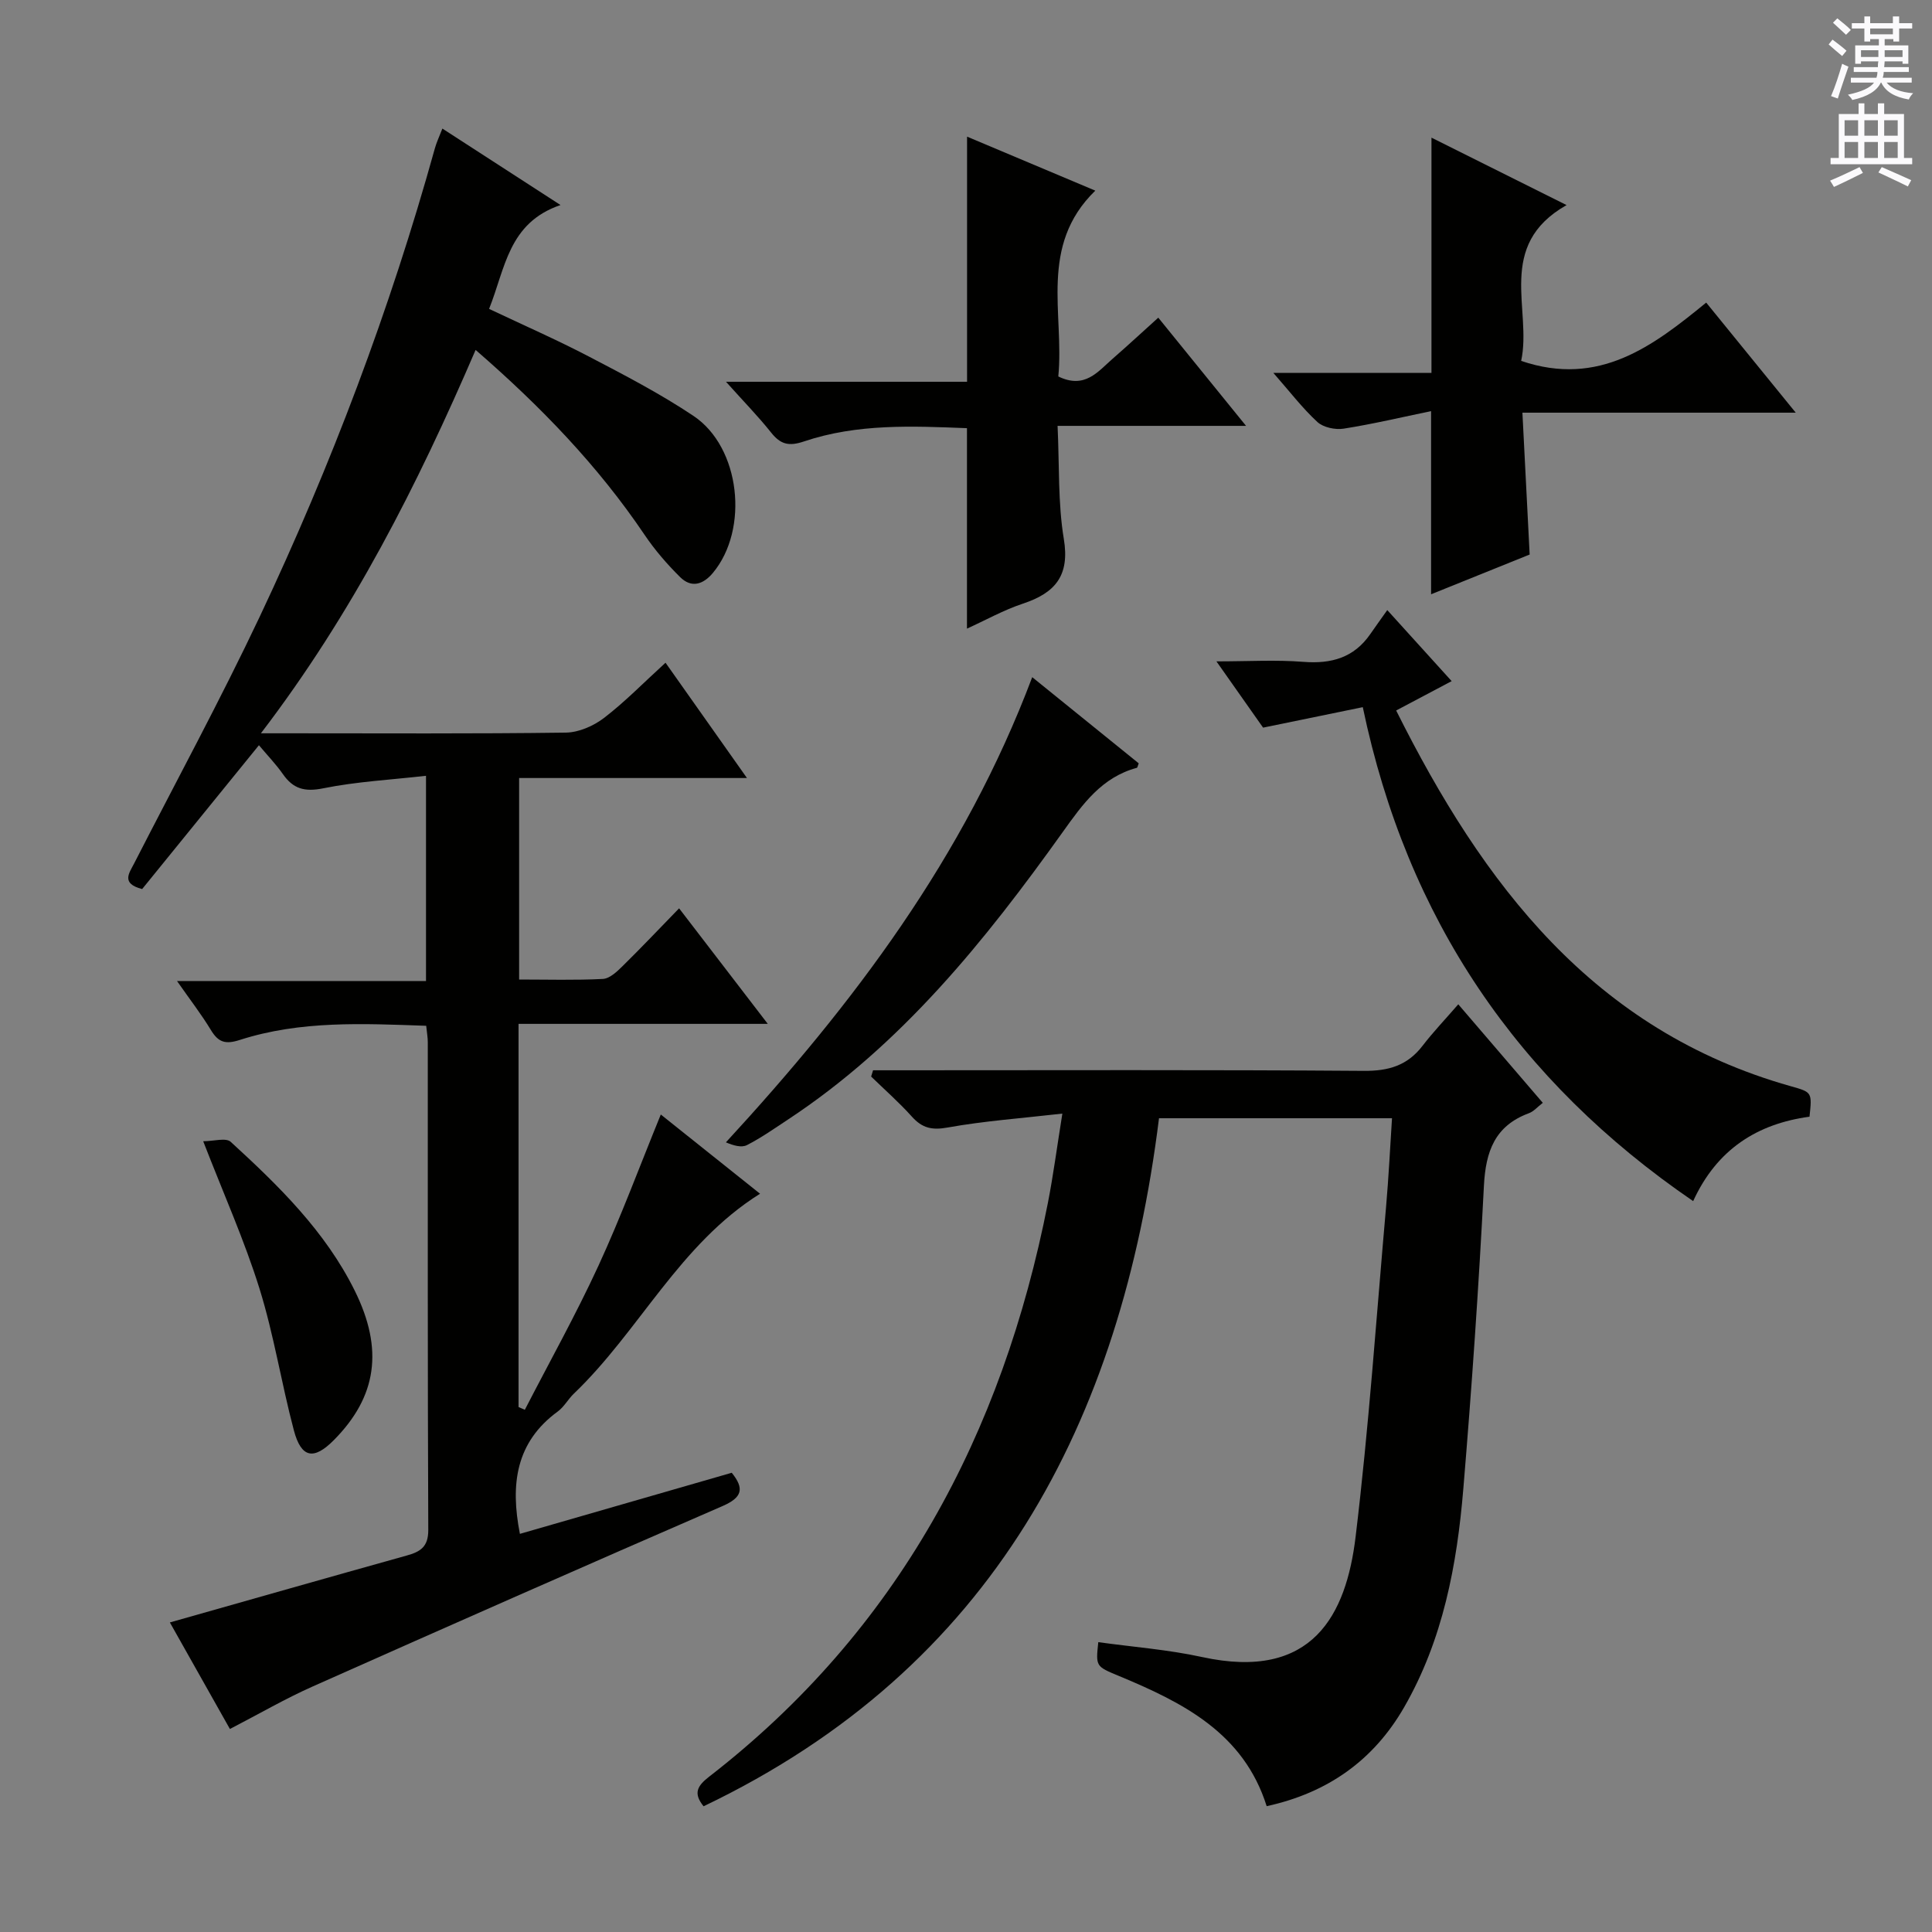 <svg enable-background="new 0 0 400 400" viewBox="0 0 400 400" xmlns="http://www.w3.org/2000/svg"><rect x="0" y="0" width="400" height="400" fill="#808080" stroke="none"/><g fill="#010100"><path d="m107.36 211.98v79.33c.43.19.87.38 1.3.57 5.11-9.92 10.57-19.69 15.24-29.82 4.65-10.09 8.51-20.54 12.91-31.31 6.78 5.41 13.63 10.88 20.55 16.4-16.71 10.46-24.97 28.4-38.55 41.39-1.2 1.15-2.02 2.74-3.34 3.7-8.67 6.34-9.85 15.05-7.83 25.33 14.48-4.18 29.07-8.39 43.86-12.65 2.64 3.27 2.2 5.11-1.92 6.9-28.35 12.31-56.62 24.78-84.85 37.35-5.73 2.55-11.19 5.73-17.13 8.8-4.34-7.7-8.47-15.04-12.43-22.06 16.49-4.67 32.73-9.3 48.99-13.84 2.8-.78 4.52-1.74 4.51-5.29-.15-33.66-.09-67.33-.1-100.99 0-.97-.18-1.95-.33-3.41-13.09-.46-26.02-1.11-38.56 2.92-3.03.98-4.47.51-6.02-2.05-1.97-3.25-4.31-6.27-7.01-10.14h51.55c0-14.18 0-27.73 0-42.49-7.3.83-14.39 1.2-21.27 2.59-3.85.78-6.22.13-8.36-2.94-1.42-2.03-3.16-3.83-4.96-5.98-8.24 10.15-16.27 20.04-24.18 29.78-4.42-1.15-2.7-3.28-1.65-5.32 8.71-17.02 17.84-33.84 26.01-51.11 14.77-31.29 26.98-63.58 36.25-96.94.34-1.24.91-2.41 1.55-4.08 7.97 5.16 15.73 10.18 24.46 15.83-10.84 3.69-11.44 13.17-14.79 21.5 6.99 3.32 13.95 6.36 20.67 9.87 7.36 3.84 14.77 7.69 21.65 12.29 9.73 6.51 11.54 23.46 4.03 32.49-2.04 2.45-4.47 3.19-6.8.88-2.7-2.67-5.23-5.6-7.35-8.74-9.66-14.32-21.5-26.59-34.99-38.29-12.02 27.92-25.44 54.49-44.45 79.37h5.65c19.17 0 38.33.12 57.49-.14 2.66-.04 5.71-1.37 7.87-3.02 4.34-3.32 8.19-7.29 12.76-11.45 5.55 7.85 10.93 15.47 16.86 23.87-16.29 0-31.53 0-47.17 0v41.72c5.78 0 11.56.17 17.32-.12 1.39-.07 2.89-1.46 4.01-2.57 3.9-3.83 7.65-7.79 11.79-12.05 6.15 8.01 11.89 15.5 18.36 23.92-17.73 0-34.53 0-51.6 0z"/><path d="m145.67 373.97c-2.18-2.68-1.32-4.21 1.14-6.12 39.1-30.29 60.74-70.94 70.14-118.78 1.11-5.67 1.86-11.41 3-18.51-8.47.97-16.19 1.52-23.75 2.88-3.26.59-5.27.12-7.4-2.25-2.63-2.93-5.61-5.55-8.44-8.3.13-.43.27-.86.4-1.3h5.16c32.16 0 64.31-.12 96.47.12 5.12.04 8.99-1.11 12.11-5.16 2.22-2.89 4.76-5.55 7.42-8.62 6.29 7.33 11.79 13.75 17.5 20.4-1.12.86-1.89 1.79-2.88 2.15-7.05 2.61-8.94 7.9-9.31 15.01-1.07 20.92-2.52 41.82-4.26 62.7-1.31 15.79-4.21 31.29-12.26 45.28-6.31 10.96-15.79 17.71-28.46 20.48-4.76-15.16-17.35-21.46-30.61-26.97-4.77-1.98-4.79-1.94-4.25-6.99 7.17 1 14.43 1.54 21.48 3.08 22.95 5.01 29.85-8.83 31.79-24.87 2.75-22.74 4.31-45.62 6.32-68.45.52-5.94.81-11.89 1.22-18.23-16.31 0-32.06 0-48.24 0-7.84 62.92-34.35 113.79-94.29 142.45z"/><path d="m200.22 28.29c8.76 3.69 17.16 7.22 26.55 11.18-11.77 11.43-6.39 25.55-7.66 38.47 5.49 2.68 8.2-1.01 11.24-3.66 3.11-2.71 6.13-5.51 9.46-8.51 5.9 7.28 11.62 14.34 18.17 22.4-13.44 0-25.77 0-39.02 0 .39 8.32.06 15.98 1.29 23.39 1.27 7.62-1.77 11.19-8.45 13.41-4.03 1.34-7.8 3.46-11.6 5.18 0-13.89 0-27.45 0-41.5-11.25-.44-22.71-.98-33.76 2.75-3.09 1.04-4.82.63-6.77-1.82-2.68-3.37-5.71-6.46-9.36-10.54h49.91c0-17.24 0-33.78 0-50.75z"/><path d="m374.64 231.2c-10.8 1.46-19.18 6.74-24.09 17.48-36.34-24.87-59.21-58.32-68.4-102.27-6.89 1.42-13.59 2.79-20.64 4.24-2.87-4.07-5.91-8.39-9.66-13.72 6.64 0 12.37-.35 18.03.1 5.77.45 10.43-.86 13.81-5.73 1.04-1.5 2.11-2.99 3.53-4.99 4.92 5.43 8.9 9.82 13.33 14.71-3.91 2.07-7.49 3.96-11.49 6.08 18 36.03 40.85 66.24 81.63 77.77 4.49 1.26 4.49 1.24 3.95 6.33z"/><path d="m371.79 85.44c-19.48 0-37.72 0-56.59 0 .51 9.94.99 19.32 1.5 29.37-6.45 2.6-13.31 5.37-20.41 8.23 0-12.52 0-24.67 0-37.92-6 1.24-12.02 2.67-18.11 3.63-1.73.27-4.2-.25-5.43-1.38-3.12-2.88-5.73-6.31-9.12-10.17h32.74c0-16.28 0-32.13 0-48.7 9.09 4.54 18.05 9.01 27.97 13.96-14.77 8.38-7.1 21.66-9.4 32.26 16.15 5.49 27.32-3.09 38.31-12.07 6.11 7.49 11.87 14.57 18.54 22.79z"/><path d="m213.71 140.2c7.67 6.21 14.87 12.03 22.05 17.84-.19.46-.24.89-.4.93-7.26 1.97-11.18 7.48-15.32 13.28-16.11 22.55-33.4 44.06-56.93 59.56-2.78 1.83-5.51 3.76-8.46 5.27-1.13.58-2.8.09-4.36-.57 26.43-28.7 49.37-59.02 63.42-96.31z"/><path d="m42.07 236.28c2.17 0 4.7-.78 5.69.12 9.93 9.09 19.58 18.51 25.67 30.79 6.04 12.17 4.6 21.98-4.32 30.98-4.15 4.18-6.74 3.73-8.27-2.04-2.58-9.73-4.13-19.76-7.12-29.35-3.1-9.94-7.39-19.51-11.65-30.5z"/></g><path d="m378.6 9.2.8-1c.9.7 1.9 1.4 2.9 2.3l-.9 1.1c-1.1-.9-2-1.7-2.8-2.4zm.5 10.7c.9-2.1 1.6-4.3 2.3-6.7.4.2.8.4 1.3.6-.7 2.1-1.5 4.3-2.2 6.6zm.4-15.2.9-.9c1 .8 2 1.6 2.8 2.4l-1 1c-1-.9-1.9-1.8-2.7-2.5zm12.5-1.3h1.2v1.4h2.7v1.1h-2.7v2.7h-1.2v-.5h-1.8v1.3h4.9v3.8h-1.2v-.5h-3.7c0 .4-.1.9-.1 1.2h5.1v1h-5.2c0 .5-.1.9-.2 1.2h6v1h-5.2c1.1 1.3 2.9 2 5.5 2.2-.4.4-.7.8-.9 1.3-2.9-.5-4.8-1.6-5.7-3.5h-.1c-.8 1.7-2.7 2.9-5.9 3.6-.2-.4-.6-.8-.9-1.1 2.8-.6 4.6-1.4 5.4-2.5h-4.8v-1h5.3c.1-.3.2-.7.2-1.2h-4.9v-1h5c0-.4 0-.8.1-1.2h-3.6v.5h-1.2v-3.8h4.9v-1.3h-1.8v.5h-1.2v-2.7h-2.6v-1.1h2.6v-1.4h1.2v1.4h4.7v-1.4zm-6.7 8.4h3.6c0-.4 0-.9 0-1.4h-3.6zm1.9-4.7h4.7v-1.2h-4.7zm6.7 3.3h-3.7v1.4h3.7z" fill="#fbfafc"/><path d="m384.7 21.4h1.3v2.2h2.8v-2.2h1.3v2.2h4.1v9.1h1.7v1.3h-16.9v-1.3h1.7v-9.1h4.1v-2.2zm.3 13.2.7 1.2c-1.8.9-3.8 1.9-6 2.9-.2-.4-.5-.8-.8-1.3 2.4-1 4.4-2 6.1-2.8zm-3.1-6.5h2.8v-3.2h-2.8zm0 4.6h2.8v-3.3h-2.8zm4.1-4.6h2.8v-3.2h-2.8zm0 4.6h2.8v-3.3h-2.8zm3.6 1.9c2.1.9 4.1 1.8 6.1 2.7l-.7 1.3c-2.2-1.1-4.2-2-6.1-2.9zm3.3-9.7h-2.8v3.2h2.8zm-2.8 7.8h2.8v-3.3h-2.8z" fill="#fbfafc"/></svg>